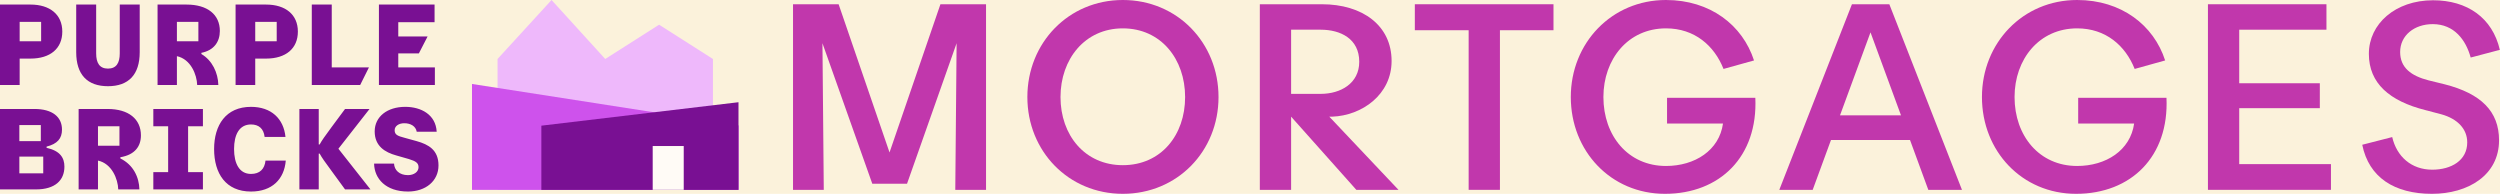 <svg width="1705.289" height="132.204" viewBox="102.581 473.398 1705.289 132.204" fill="none" xmlns="http://www.w3.org/2000/svg">
<rect width="1920" height="1080" fill="#FBF2DB"/>
<path d="M102.581 476.509H123.416C136.617 476.509 145.074 483.341 145.074 494.935C145.074 506.53 136.824 513.362 123.416 513.362H115.989V531.374H102.581V476.509ZM102.581 547.731H126.095C138.266 547.731 144.867 553.114 144.867 561.809C144.867 567.812 141.773 571.54 134.348 573.403V574.232C143.631 576.303 146.518 581.064 146.518 587.069C146.518 596.386 140.124 602.598 127.128 602.598H102.581V547.733V547.731ZM130.428 569.677V558.705H115.781V569.677H130.428ZM132.079 591.624V580.237H115.784V591.624H132.079ZM130.635 501.563V488.31H115.989V501.559H130.635V501.563ZM154.563 509.017V476.509H168.177V509.842C168.177 516.259 170.446 520.193 176.222 520.193C181.998 520.193 184.267 516.259 184.267 509.842V476.509H197.88V509.013C197.88 524.334 190.248 532.202 176.222 532.202C162.195 532.202 154.563 524.334 154.563 509.013V509.017ZM156.214 547.733H176.016C190.25 547.733 198.708 554.565 198.708 565.745C198.708 573.199 194.583 578.994 184.681 580.651V581.48C193.552 585.828 197.472 594.317 197.677 602.598H183.238C183.033 595.558 178.905 585 169.417 582.929V602.598H156.216V547.733H156.214ZM184.061 572.785V559.536H169.415V572.785H184.061ZM207.165 590.797H217.274V559.534H207.165V547.733H240.996V559.534H230.888V590.797H240.996V602.598H207.165V590.797ZM210.052 476.509H229.855C244.089 476.509 252.546 483.341 252.546 494.521C252.546 501.975 248.421 507.77 239.963 509.427V510.256C247.39 514.604 251.308 523.093 251.516 531.374H237.076C236.871 524.334 232.744 513.776 223.255 511.705V531.374H210.054V476.509H210.052ZM237.9 501.561V488.31H223.253V501.559H237.9V501.561ZM248.626 575.06C248.626 558.705 256.671 546.282 273.792 546.282C287.613 546.282 296.071 554.357 297.309 566.78H283.075C282.457 561.19 279.156 558.291 273.792 558.291C265.747 558.291 262.24 565.331 262.24 575.06C262.24 584.79 265.747 592.038 273.792 592.038C279.774 592.038 283.075 588.726 283.693 582.929H297.514C296.484 595.558 288.231 604.047 273.792 604.047C256.671 604.047 248.626 591.832 248.626 575.06ZM263.273 476.509H284.108C297.309 476.509 305.767 483.341 305.767 494.935C305.767 506.53 297.517 513.362 284.108 513.362H276.681V531.374H263.273V476.509ZM291.328 501.561V488.31H276.681V501.559H291.328V501.561ZM306.8 602.596V547.731H320.001V571.954H320.619C322.062 569.263 324.126 566.365 328.869 559.946L337.945 547.731H354.653L333.407 574.852L355.273 602.596H337.945L328.869 590.173C324.124 583.755 322.062 580.855 320.619 578.164H320.001V602.594H306.8V602.596ZM315.255 476.509H328.869V519.365H354.242L348.261 531.374H315.255V476.509ZM380.851 604.044C393.021 604.044 401.687 596.798 401.687 586.238C401.687 575.678 394.88 571.952 386.835 569.675L378.584 567.398C373.839 566.155 371.778 565.327 371.778 562.221C371.778 559.323 374.665 557.458 378.379 557.458C382.712 557.458 386.217 559.529 386.837 563.256H400.45C399.832 551.661 389.929 546.278 378.997 546.278C366.827 546.278 358.162 552.904 358.162 563.047C358.162 573.191 365.382 577.333 372.808 579.402L381.471 581.888C386.217 583.337 388.073 584.579 388.073 587.477C388.073 590.583 384.979 592.86 380.853 592.86C374.872 592.86 371.57 589.34 371.365 584.994H357.751C357.957 595.345 365.796 604.04 380.855 604.04L380.851 604.044ZM361.049 476.509H399.005V488.518H374.252V498.249H394.262L388.28 509.844H374.254V519.367H399.214V531.376H361.053V476.509H361.049Z" fill="#791093"/>
<path d="M1761.46 605.602C1735.78 605.602 1718.42 594.389 1713.9 572.144L1734.34 566.9C1737.41 580.102 1747.36 589.144 1761.65 589.144C1774.67 589.144 1785.52 582.815 1785.52 570.517C1785.52 561.474 1779.01 554.421 1767.79 551.347L1756.76 548.453C1732.71 542.304 1718.42 530.368 1718.42 510.113C1718.42 489.676 1736.51 473.581 1762.19 473.581C1785.52 473.581 1802.7 485.517 1807.76 507.4L1787.87 512.644C1784.61 500.708 1776.66 489.857 1762.01 489.857C1749.35 489.857 1739.76 497.634 1739.76 508.847C1739.76 519.517 1747.18 525.123 1759.11 528.198L1770.15 530.91C1794.92 537.24 1807.22 549.357 1807.22 569.07C1807.22 592.942 1786.06 605.602 1761.46 605.602Z" fill="#C137AC"/>
<path d="M1692.56 602.889H1608.65V476.294H1689.49V493.655H1629.99V530.187H1684.97V547.187H1629.99V585.347H1692.56V602.889Z" fill="#C137AC"/>
<path d="M1518.7 605.6C1481.8 605.6 1454.5 576.483 1454.5 539.59C1454.5 502.696 1482.35 473.398 1519.42 473.398C1549.62 473.398 1571.69 490.579 1579.46 514.632L1558.67 520.419C1552.34 504.505 1538.95 492.749 1519.42 492.749C1493.56 492.749 1476.74 513.728 1476.74 539.59C1476.74 565.994 1493.56 586.611 1519.42 586.611C1539.13 586.611 1555.77 575.941 1558.3 557.675H1520.14V540.132H1580.37C1582.18 580.1 1556.32 605.6 1518.7 605.6Z" fill="#C137AC"/>
<path d="M1440.87 602.889H1417.91L1405.43 568.889H1351.53L1339.05 602.889H1316.27L1365.82 476.294H1391.32L1440.87 602.889ZM1378.48 495.464L1357.68 552.07H1399.28L1378.48 495.464Z" fill="#C137AC"/>
<path d="M1238.25 605.6C1201.36 605.6 1174.05 576.483 1174.05 539.59C1174.05 502.696 1201.9 473.398 1238.97 473.398C1269.17 473.398 1291.24 490.579 1299.02 514.632L1278.22 520.419C1271.89 504.505 1258.5 492.749 1238.97 492.749C1213.11 492.749 1196.29 513.728 1196.29 539.59C1196.29 565.994 1213.11 586.611 1238.97 586.611C1258.69 586.611 1275.32 575.941 1277.86 557.675H1239.7V540.132H1299.92C1301.73 580.1 1275.87 605.6 1238.25 605.6Z" fill="#C137AC"/>
<path d="M1125.71 602.889H1104.37V494.017H1067.66V476.294H1162.24V494.017H1125.71V602.889Z" fill="#C137AC"/>
<path d="M983.267 602.889H961.927V476.294H1004.25C1031.92 476.294 1051.81 490.762 1051.81 514.996C1051.81 537.964 1031.55 552.251 1011.3 552.974H1009.31L1056.51 602.889H1027.76L983.267 552.974V602.889ZM983.267 493.655V537.421H1003.52C1016.91 537.421 1029.75 530.368 1029.75 515.538C1029.75 499.804 1016.91 493.655 1003.52 493.655H983.267Z" fill="#C137AC"/>
<path d="M868.468 605.6C831.393 605.6 803.361 576.483 803.361 539.59C803.361 502.696 831.393 473.398 868.468 473.398C905.723 473.398 933.755 502.696 933.755 539.59C933.755 576.483 905.723 605.6 868.468 605.6ZM868.468 586.068C894.51 586.068 910.968 565.632 910.968 539.59C910.968 513.728 894.51 492.749 868.468 492.749C842.606 492.749 825.968 513.728 825.968 539.59C825.968 565.632 842.606 586.068 868.468 586.068Z" fill="#C137AC"/>
<path d="M664.49 602.889H643.511V476.294H674.618L709.341 577.389L744.064 476.294H775.171V602.889H754.192L755.096 502.879L721.277 598.73H697.586L663.586 502.879L664.49 602.889Z" fill="#C137AC"/>
<path d="M441.967 513.628L478.803 473.398L515.427 513.628L552.157 490.242L588.887 513.628V602.887H441.967V513.628Z" fill="#EEB8FB"/>
<path d="M424.535 530.672L606.413 558.981V602.887H424.535V530.672Z" fill="#CE52EC"/>
<path d="M606.317 543.123L471.848 559.117V602.887H606.317V543.123Z" fill="#791093"/>
<rect x="547.798" y="602.887" width="29.882" height="21.166" transform="rotate(-90 547.798 602.887)" fill="#FFFBF6"/>
</svg>
